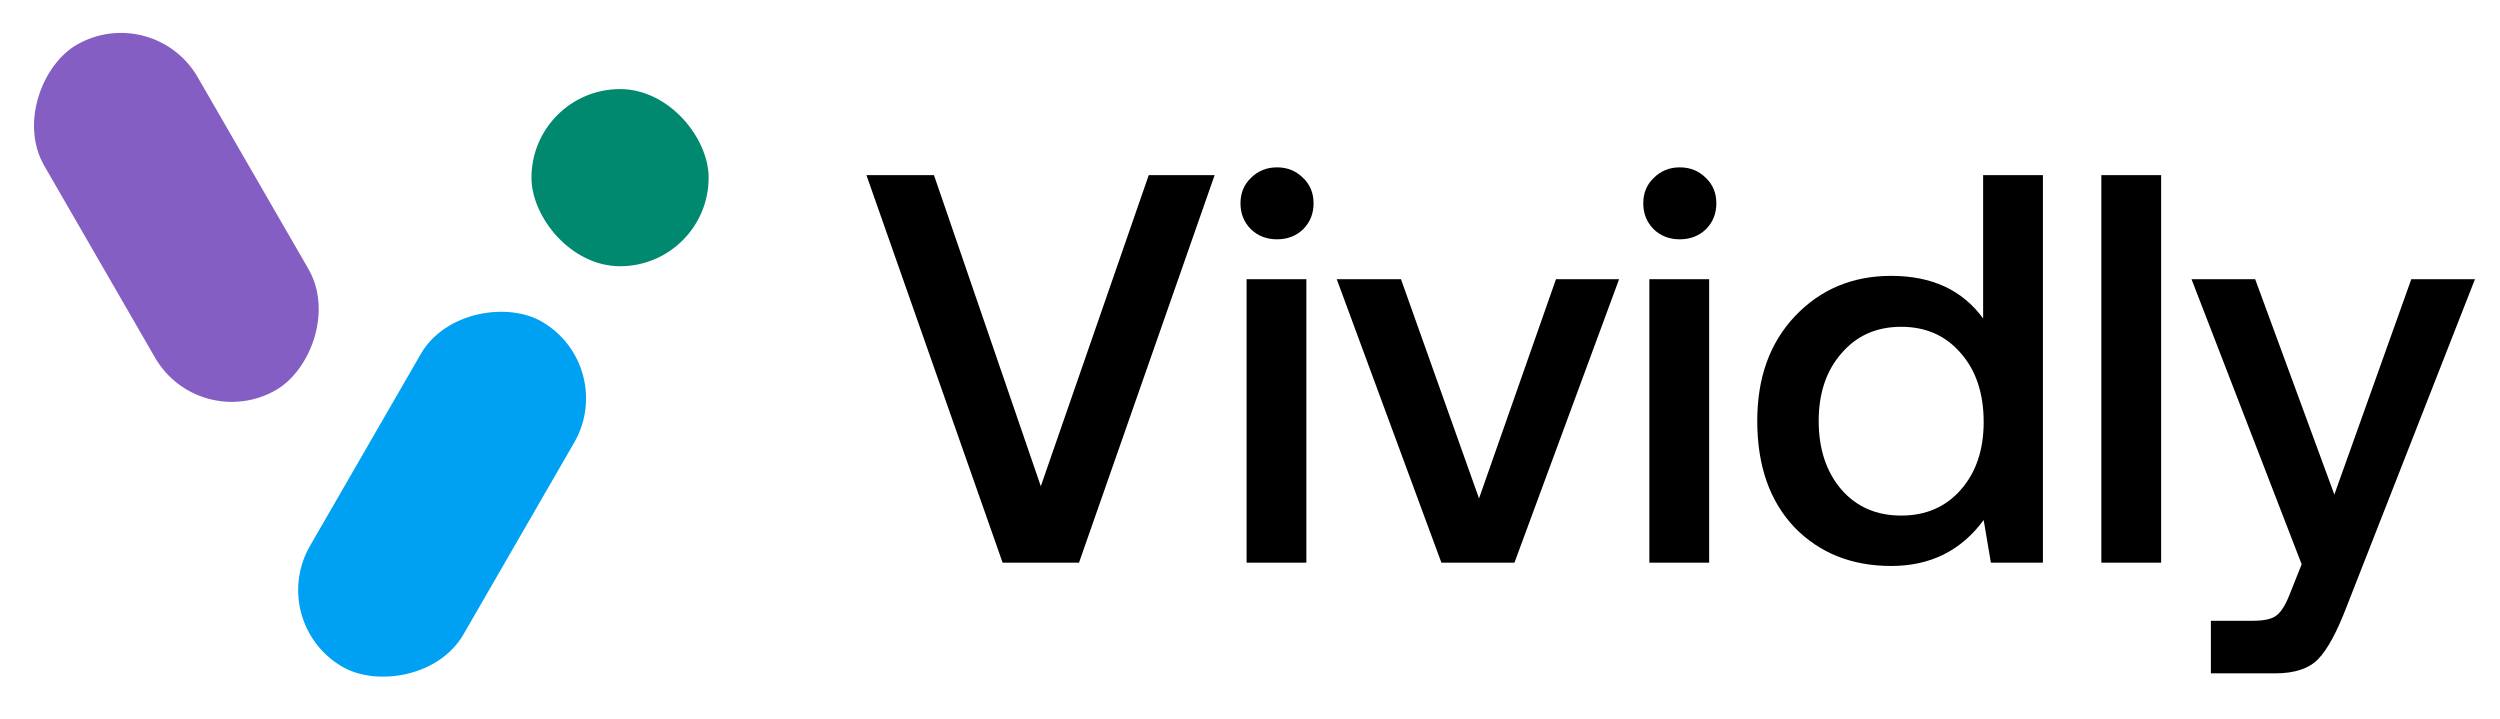 <svg width="139" height="40" viewBox="0 0 139 40" fill="none" xmlns="http://www.w3.org/2000/svg">
<rect x="29.55" y="4.953" width="9.85" height="9.85" rx="4.925" fill="#00896F"/>
<rect x="8.53" y="0.028" width="22.163" height="9.85" rx="4.925" transform="rotate(60 8.53 0.028)" fill="#845EC2"/>
<rect x="34.387" y="20.344" width="22.163" height="9.85" rx="4.925" transform="rotate(120 34.387 20.344)" fill="#00A1F3"/>
<path d="M55.745 31.283L48.173 9.736H51.928L57.869 27.035L63.871 9.736H67.534L59.993 31.283H55.745ZM72.449 12.752C72.059 13.122 71.577 13.306 71.003 13.306C70.428 13.306 69.946 13.122 69.556 12.752C69.166 12.363 68.971 11.88 68.971 11.306C68.971 10.731 69.166 10.259 69.556 9.89C69.946 9.5 70.428 9.305 71.003 9.305C71.577 9.305 72.059 9.5 72.449 9.89C72.839 10.259 73.034 10.731 73.034 11.306C73.034 11.88 72.839 12.363 72.449 12.752ZM69.31 31.283V15.523H72.634V31.283H69.31ZM80.141 31.283L74.323 15.523H77.894L82.234 27.712L86.513 15.523H90.022L84.204 31.283H80.141ZM94.844 12.752C94.454 13.122 93.972 13.306 93.397 13.306C92.823 13.306 92.341 13.122 91.951 12.752C91.561 12.363 91.366 11.88 91.366 11.306C91.366 10.731 91.561 10.259 91.951 9.89C92.341 9.5 92.823 9.305 93.397 9.305C93.972 9.305 94.454 9.5 94.844 9.89C95.234 10.259 95.429 10.731 95.429 11.306C95.429 11.88 95.234 12.363 94.844 12.752ZM91.704 31.283V15.523H95.029V31.283H91.704ZM110.262 17.708V9.736H113.586V31.283H110.693L110.292 28.913C109.041 30.616 107.327 31.468 105.152 31.468C102.956 31.468 101.161 30.749 99.765 29.313C98.39 27.856 97.703 25.886 97.703 23.403C97.703 21.002 98.4 19.063 99.796 17.585C101.212 16.087 102.997 15.338 105.152 15.338C107.409 15.338 109.112 16.128 110.262 17.708ZM102.382 27.22C103.223 28.184 104.331 28.666 105.706 28.666C107.081 28.666 108.189 28.184 109.03 27.22C109.872 26.255 110.292 25.003 110.292 23.464C110.292 21.884 109.872 20.612 109.03 19.648C108.189 18.663 107.081 18.17 105.706 18.17C104.331 18.17 103.223 18.663 102.382 19.648C101.54 20.612 101.119 21.864 101.119 23.403C101.119 24.962 101.54 26.235 102.382 27.22ZM116.835 31.283V9.736H120.159V31.283H116.835ZM127.973 31.375L121.848 15.523H125.388L129.79 27.497L134.068 15.523H137.608L130.467 33.745C129.933 35.141 129.41 36.105 128.897 36.639C128.384 37.172 127.584 37.439 126.496 37.439H122.925V34.515H125.265C125.901 34.515 126.342 34.412 126.588 34.207C126.855 34.002 127.112 33.571 127.358 32.914L127.973 31.375Z" fill="black"/>
</svg>
